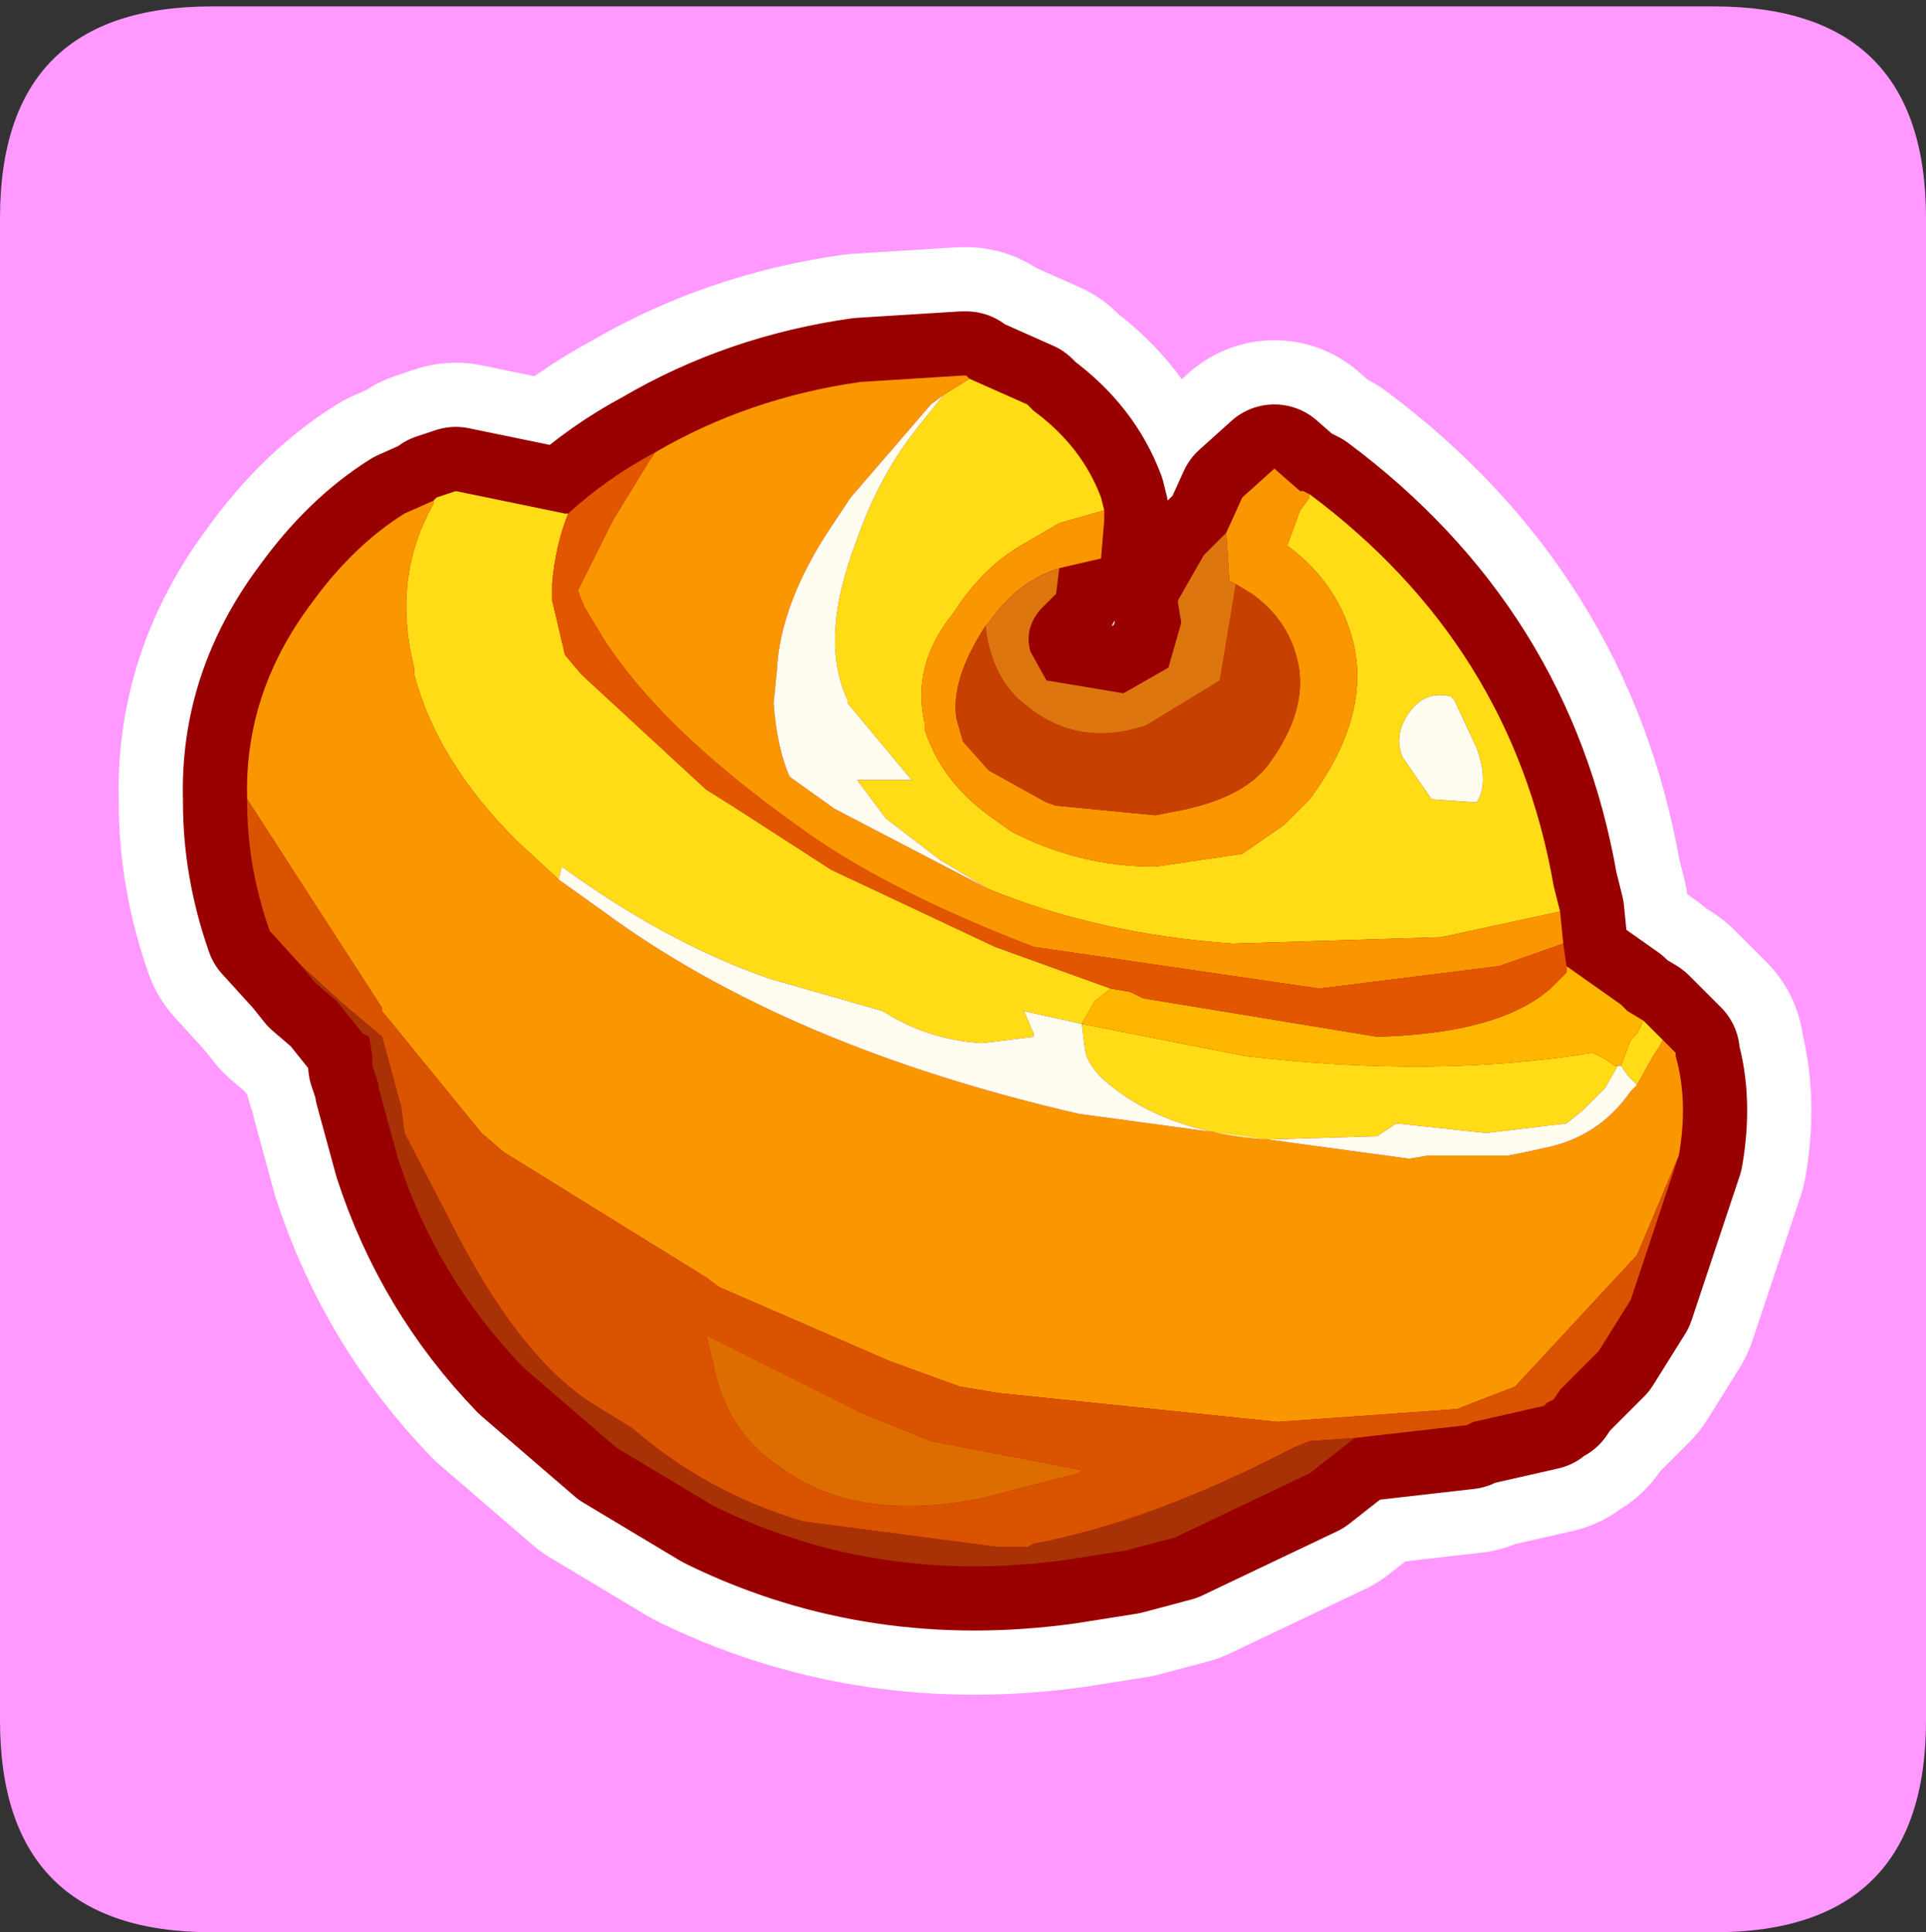 <?xml version="1.0" encoding="UTF-8" standalone="no"?>
<svg xmlns:ffdec="https://www.free-decompiler.com/flash" xmlns:xlink="http://www.w3.org/1999/xlink" ffdec:objectType="frame" height="30.1px" width="30.0px" xmlns="http://www.w3.org/2000/svg">
  <rect width="100%" height="100%" fill="#333333" stroke="none"/>
  <g transform="matrix(1.0, 0.0, 0.0, 1.0, 0.0, 0.0)">
    <use ffdec:characterId="1" height="30.0" transform="matrix(1.0, 0.0, 0.0, 1.0, 0.0, 0.0)" width="30.0" xlink:href="#shape0"/>
    <use ffdec:characterId="3" height="30.0" transform="matrix(1.0, 0.0, 0.0, 1.0, 0.0, 0.1)" width="30.0" xlink:href="#sprite0"/>
  </g>
  <defs>
    <g id="shape0" transform="matrix(1.0, 0.0, 0.0, 1.0, 0.0, 0.0)">
      <path d="M0.0 0.0 L30.0 0.0 30.0 30.0 0.0 30.0 0.0 0.0" fill="#33cc66" fill-opacity="0.0" fill-rule="evenodd" stroke="none"/>
    </g>
    <g id="sprite0" transform="matrix(1.0, 0.0, 0.0, 1.0, 0.0, 0.0)">
      <use ffdec:characterId="2" height="30.0" transform="matrix(1.0, 0.0, 0.0, 1.0, 0.0, 0.0)" width="30.0" xlink:href="#shape1"/>
    </g>
    <g id="shape1" transform="matrix(1.0, 0.0, 0.0, 1.0, 0.0, 0.0)">
      <path d="M0.0 3.3 Q0.0 0.0 3.3 0.0 L26.7 0.0 Q30.0 0.0 30.0 3.3 L30.0 26.7 Q30.0 30.0 26.7 30.0 L3.3 30.0 Q0.0 30.0 0.0 26.7 L0.0 3.3" fill="#ff99ff" fill-rule="evenodd" stroke="none"/>
      <path d="M20.4 7.6 Q23.55 9.95 24.2 13.7 L24.3 14.1 22.45 14.5 19.2 14.6 Q17.1 14.45 15.4 13.75 L14.65 13.3 13.8 12.65 13.35 12.05 13.7 12.05 14.2 12.05 13.2 10.85 13.2 10.8 Q12.75 9.85 13.35 8.3 13.7 7.3 14.3 6.55 L14.7 6.05 15.1 5.8 16.0 6.2 16.1 6.3 Q16.85 6.85 17.15 7.65 L17.2 7.85 16.5 8.05 15.9 8.4 Q15.3 8.75 14.85 9.45 14.2 10.25 14.4 11.15 L14.4 11.25 Q14.65 12.05 15.4 12.6 L15.75 12.85 Q16.8 13.4 18.0 13.4 L19.35 13.2 20.0 12.75 20.4 12.35 Q21.4 11.0 21.05 9.8 20.8 8.95 20.05 8.4 L20.25 7.85 20.4 7.65 20.4 7.6 M25.6 15.8 L25.9 16.1 25.85 16.2 25.75 16.35 25.5 16.8 25.35 16.65 25.25 16.5 25.4 16.1 25.5 16.0 25.6 15.8 M6.75 7.7 L6.8 7.65 7.1 7.55 8.8 7.9 8.85 7.9 Q8.65 8.4 8.6 9.0 L8.6 9.25 8.8 10.1 9.05 10.4 11.0 12.2 11.4 12.45 12.95 13.45 15.5 14.65 17.3 15.3 17.05 15.5 16.85 15.85 19.4 16.35 Q22.35 16.7 24.8 16.3 24.95 16.35 25.15 16.5 L25.2 16.5 25.0 16.85 24.65 17.2 24.4 17.4 23.15 17.55 21.75 17.4 21.45 17.6 19.75 17.65 Q18.25 17.55 17.35 16.85 16.95 16.55 16.9 16.25 L16.85 15.85 15.95 15.65 16.1 16.0 16.1 16.05 15.3 16.15 Q14.45 16.1 13.75 15.65 L12.0 15.15 Q10.4 14.6 8.75 13.4 L8.7 13.6 8.05 13.0 Q6.8 11.75 6.45 10.4 L6.45 10.3 Q6.1 8.9 6.75 7.75 L6.75 7.7 M21.85 11.7 L22.3 12.35 23.0 12.4 Q23.2 12.1 23.0 11.55 L22.65 10.8 22.6 10.75 Q22.2 10.65 21.95 11.0 21.7 11.35 21.85 11.7" fill="#ffdc15" fill-rule="evenodd" stroke="none"/>
      <path d="M19.1 8.2 L19.35 7.65 19.85 7.2 20.25 7.55 20.3 7.55 20.4 7.6 20.4 7.65 20.25 7.85 20.05 8.4 Q20.8 8.95 21.05 9.8 21.4 11.0 20.4 12.35 L20.0 12.75 19.35 13.2 18.0 13.4 Q16.8 13.4 15.75 12.85 L15.4 12.6 Q14.65 12.05 14.4 11.25 L14.4 11.15 Q14.2 10.25 14.85 9.45 15.3 8.75 15.9 8.4 L16.5 8.05 17.2 7.85 17.2 7.95 17.2 8.0 17.15 8.6 16.5 8.75 Q15.85 8.95 15.4 9.6 L15.35 9.65 Q14.8 10.5 14.9 11.1 L15.0 11.45 15.4 11.9 16.3 12.4 16.45 12.45 18.0 12.6 18.25 12.55 Q19.4 12.35 19.8 11.75 20.4 10.9 20.2 10.15 20.05 9.55 19.5 9.15 L19.25 9.0 19.15 8.95 19.1 8.2 M24.3 14.1 L24.35 14.6 23.35 14.95 20.55 15.3 16.1 14.65 Q13.75 13.75 12.4 12.75 10.3 11.25 9.4 9.85 L9.1 9.35 9.0 9.1 9.55 8.0 10.1 7.1 10.2 6.95 Q11.65 6.1 13.4 5.85 L15.0 5.75 15.05 5.75 15.1 5.8 14.7 6.05 14.5 6.2 13.25 7.65 12.95 8.1 Q12.15 9.3 12.1 10.35 L12.05 10.85 Q12.1 11.55 12.3 12.0 L13.0 12.5 15.4 13.75 Q17.1 14.45 19.2 14.6 L22.45 14.5 24.3 14.1 M25.9 16.1 L26.1 16.3 26.1 16.35 Q26.3 17.05 26.15 17.9 L25.5 19.45 23.6 21.5 22.95 21.75 22.7 21.85 20.6 22.0 19.9 22.05 15.55 21.6 14.95 21.5 13.85 21.1 11.2 19.95 11.0 19.8 7.85 17.85 7.5 17.55 5.95 15.65 5.95 15.6 3.85 12.35 Q3.8 10.7 4.85 9.3 5.5 8.4 6.3 7.9 L6.75 7.7 6.75 7.75 Q6.1 8.9 6.45 10.3 L6.45 10.4 Q6.8 11.75 8.05 13.0 L8.7 13.6 9.4 14.1 Q12.25 16.2 16.8 17.25 L21.95 17.95 22.25 17.9 23.5 17.9 23.75 17.85 24.2 17.75 Q24.95 17.55 25.4 16.9 L25.45 16.85 25.5 16.8 25.75 16.35 25.85 16.2 25.9 16.1" fill="#fa9600" fill-rule="evenodd" stroke="none"/>
      <path d="M21.85 11.7 Q21.7 11.35 21.95 11.0 22.2 10.65 22.6 10.75 L22.65 10.8 23.0 11.55 Q23.2 12.1 23.0 12.4 L22.3 12.35 21.85 11.7 M25.5 16.8 L25.45 16.85 25.4 16.9 Q24.95 17.55 24.2 17.75 L23.75 17.85 23.5 17.9 22.25 17.9 21.95 17.95 16.8 17.25 Q12.25 16.2 9.4 14.1 L8.7 13.6 8.75 13.4 Q10.4 14.6 12.0 15.15 L13.75 15.65 Q14.45 16.1 15.3 16.15 L16.1 16.05 16.1 16.0 15.95 15.65 16.85 15.85 16.9 16.25 Q16.95 16.55 17.35 16.85 18.25 17.55 19.75 17.65 L21.45 17.6 21.75 17.4 23.15 17.55 24.4 17.4 24.65 17.2 25.0 16.85 25.2 16.5 25.25 16.5 25.35 16.65 25.5 16.8 M14.7 6.05 L14.3 6.55 Q13.7 7.3 13.35 8.3 12.75 9.85 13.2 10.8 L13.2 10.85 14.2 12.05 13.7 12.05 13.35 12.05 13.8 12.65 14.65 13.3 15.4 13.75 13.0 12.5 12.3 12.0 Q12.1 11.55 12.05 10.85 L12.1 10.35 Q12.15 9.3 12.95 8.1 L13.25 7.65 14.5 6.2 14.7 6.05" fill="#fffcf0" fill-rule="evenodd" stroke="none"/>
      <path d="M24.4 14.95 L25.25 15.55 25.35 15.65 25.6 15.8 25.5 16.0 25.4 16.1 25.25 16.5 25.2 16.5 25.15 16.5 Q24.95 16.35 24.8 16.3 22.35 16.7 19.4 16.35 L16.85 15.85 17.05 15.5 17.3 15.3 17.6 15.35 17.8 15.45 21.45 16.05 Q23.35 16.0 24.15 15.3 L24.4 15.05 24.4 14.95" fill="#ffb600" fill-rule="evenodd" stroke="none"/>
      <path d="M24.35 14.6 L24.4 14.95 24.4 15.05 24.15 15.3 Q23.35 16.0 21.45 16.05 L17.8 15.45 17.6 15.35 17.3 15.3 15.5 14.65 12.95 13.45 11.4 12.45 11.0 12.2 9.05 10.4 8.8 10.1 8.6 9.25 8.6 9.0 Q8.65 8.4 8.85 7.9 9.45 7.35 10.2 6.95 L10.1 7.1 9.55 8.0 9.0 9.1 9.1 9.35 9.4 9.85 Q10.3 11.25 12.4 12.75 13.75 13.75 16.1 14.65 L20.55 15.3 23.35 14.95 24.35 14.6" fill="#e25600" fill-rule="evenodd" stroke="none"/>
      <path d="M26.15 17.9 L25.4 20.15 24.9 20.95 24.3 21.55 24.2 21.7 24.1 21.75 24.05 21.8 22.95 22.05 22.85 22.1 21.1 22.3 20.4 22.35 20.15 22.45 Q17.95 23.6 16.1 23.95 L16.0 24.0 15.95 24.0 15.55 24.0 12.5 23.6 Q11.0 23.15 9.85 22.15 L9.2 21.75 Q8.05 21.0 7.0 18.9 L6.3 17.55 6.25 17.15 5.95 16.05 5.3 15.5 4.7 14.95 4.2 14.4 Q3.85 13.4 3.85 12.4 L3.85 12.35 5.95 15.6 5.95 15.65 7.5 17.55 7.85 17.85 11.0 19.8 11.2 19.95 13.85 21.1 14.95 21.5 15.55 21.6 19.9 22.05 20.6 22.0 22.7 21.85 22.95 21.75 23.6 21.5 25.5 19.45 26.15 17.9 M11.0 20.7 L11.1 21.1 Q11.3 22.2 12.15 22.75 13.2 23.55 14.95 23.3 L15.25 23.25 16.8 22.85 16.85 22.8 14.5 22.35 13.4 21.9 11.0 20.7" fill="#d95300" fill-rule="evenodd" stroke="none"/>
      <path d="M21.1 22.3 L20.4 22.85 18.3 23.85 17.55 24.05 16.6 24.2 Q13.7 24.6 11.2 23.4 L11.1 23.35 9.6 22.45 8.15 21.2 Q6.8 19.8 6.2 17.95 L5.9 16.85 5.9 16.8 5.8 16.5 5.8 16.35 5.75 16.05 5.65 16.0 5.25 15.5 4.9 15.2 4.7 14.95 5.3 15.5 5.95 16.05 6.25 17.15 6.3 17.55 7.0 18.9 Q8.05 21.0 9.2 21.75 L9.85 22.15 Q11.0 23.15 12.5 23.6 L15.55 24.0 15.95 24.0 16.0 24.0 16.1 23.95 Q17.95 23.6 20.15 22.45 L20.4 22.35 21.1 22.3" fill="#a83206" fill-rule="evenodd" stroke="none"/>
      <path d="M19.25 9.0 L19.5 9.15 Q20.05 9.55 20.2 10.15 20.4 10.9 19.8 11.75 19.4 12.35 18.25 12.55 L18.0 12.6 16.45 12.45 16.3 12.4 15.4 11.9 15.0 11.45 14.9 11.1 Q14.8 10.5 15.35 9.65 15.45 10.5 16.0 10.9 16.8 11.55 17.85 11.2 L19.0 10.5 19.2 9.3 19.25 9.0" fill="#c64100" fill-rule="evenodd" stroke="none"/>
      <path d="M16.5 8.75 L16.45 9.15 16.2 9.4 Q15.95 9.7 16.05 10.05 L16.3 10.5 17.5 10.7 18.2 10.3 18.4 9.6 18.35 9.3 18.35 9.25 18.75 8.55 19.1 8.2 19.15 8.95 19.25 9.0 19.2 9.3 19.0 10.5 17.85 11.2 Q16.8 11.55 16.0 10.9 15.45 10.5 15.35 9.65 L15.4 9.6 Q15.85 8.95 16.5 8.75" fill="#de7610" fill-rule="evenodd" stroke="none"/>
      <path d="M11.0 20.7 L13.4 21.9 14.5 22.35 16.85 22.8 16.8 22.85 15.25 23.25 14.95 23.3 Q13.2 23.55 12.15 22.75 11.3 22.2 11.1 21.1 L11.0 20.7" fill="#de6d00" fill-rule="evenodd" stroke="none"/>
      <path d="M19.1 8.2 L19.35 7.65 19.85 7.2 20.25 7.55 20.3 7.55 20.4 7.6 Q23.55 9.95 24.2 13.7 L24.3 14.1 24.35 14.6 24.4 14.95 25.25 15.55 25.35 15.65 25.6 15.8 25.9 16.1 26.1 16.3 26.1 16.35 Q26.3 17.05 26.15 17.9 L25.4 20.15 24.9 20.95 24.3 21.55 24.2 21.7 24.1 21.75 24.05 21.8 22.95 22.05 22.85 22.1 21.1 22.3 20.4 22.85 18.3 23.85 17.55 24.05 16.6 24.2 Q13.7 24.6 11.2 23.4 L11.1 23.35 9.6 22.45 8.15 21.2 Q6.8 19.8 6.2 17.95 L5.9 16.85 5.9 16.8 5.8 16.5 5.8 16.35 5.75 16.05 5.65 16.0 5.25 15.5 4.9 15.2 4.7 14.95 4.2 14.4 Q3.85 13.4 3.85 12.4 L3.85 12.35 Q3.8 10.7 4.85 9.3 5.5 8.4 6.3 7.9 L6.75 7.7 6.8 7.65 7.1 7.55 8.8 7.9 8.85 7.9 Q9.45 7.35 10.2 6.95 11.65 6.1 13.4 5.85 L15.0 5.75 15.05 5.75 15.1 5.8 16.0 6.2 16.1 6.3 Q16.85 6.85 17.15 7.65 L17.2 7.85 17.2 7.95 17.2 8.0 17.15 8.6 16.5 8.75 16.45 9.15 16.2 9.4 Q15.95 9.7 16.05 10.05 L16.3 10.5 17.5 10.7 18.2 10.3 18.4 9.6 18.35 9.3 18.35 9.25 18.75 8.55 19.1 8.2 19.15 8.95 19.25 9.0 19.5 9.15 Q20.05 9.55 20.2 10.15 20.4 10.9 19.8 11.75 19.4 12.35 18.25 12.55 L18.0 12.6 16.45 12.45 16.3 12.4 15.4 11.9 15.0 11.45 14.9 11.1 Q14.8 10.5 15.35 9.65 L15.4 9.6 Q15.85 8.95 16.5 8.75 M20.4 7.6 L20.4 7.65 20.25 7.85 20.05 8.4 Q20.8 8.95 21.05 9.8 21.4 11.0 20.4 12.35 L20.0 12.75 19.35 13.2 18.0 13.4 Q16.8 13.4 15.75 12.85 L15.4 12.6 Q14.65 12.05 14.4 11.25 L14.4 11.15 Q14.2 10.25 14.85 9.45 15.3 8.75 15.9 8.4 L16.5 8.05 17.2 7.85 M21.85 11.7 L22.3 12.35 23.0 12.4 Q23.2 12.1 23.0 11.55 L22.65 10.8 22.6 10.75 Q22.2 10.65 21.95 11.0 21.7 11.35 21.85 11.7 M25.25 16.5 L25.4 16.1 25.5 16.0 25.6 15.8 M25.9 16.1 L25.85 16.2 25.75 16.35 25.5 16.8 25.45 16.85 25.4 16.9 Q24.95 17.55 24.2 17.75 L23.75 17.85 23.5 17.9 22.25 17.9 21.95 17.95 16.8 17.25 Q12.25 16.2 9.4 14.1 L8.7 13.6 8.05 13.0 Q6.8 11.75 6.45 10.4 L6.45 10.3 Q6.1 8.9 6.75 7.75 L6.75 7.7 M25.5 16.8 L25.35 16.65 25.25 16.5 25.2 16.5 25.0 16.85 24.65 17.2 24.4 17.4 23.15 17.55 21.75 17.4 21.45 17.6 19.75 17.65 Q18.25 17.55 17.35 16.85 16.95 16.55 16.9 16.25 L16.85 15.85 15.95 15.65 16.1 16.0 16.1 16.05 15.3 16.15 Q14.45 16.1 13.75 15.65 L12.0 15.15 Q10.4 14.6 8.75 13.4 L8.7 13.6 M17.3 15.3 L17.6 15.35 17.8 15.45 21.45 16.05 Q23.35 16.0 24.15 15.3 L24.4 15.05 24.4 14.95 M24.35 14.6 L23.35 14.95 20.55 15.3 16.1 14.65 Q13.75 13.75 12.4 12.75 10.3 11.25 9.4 9.85 L9.1 9.35 9.0 9.1 9.55 8.0 10.1 7.1 10.2 6.95 M17.3 15.3 L17.05 15.5 16.85 15.85 19.4 16.35 Q22.35 16.7 24.8 16.3 24.95 16.35 25.15 16.5 L25.2 16.5 M15.4 13.75 Q17.1 14.45 19.2 14.6 L22.45 14.5 24.3 14.1 M4.7 14.95 L5.3 15.5 5.95 16.05 6.25 17.15 6.3 17.55 7.0 18.9 Q8.05 21.0 9.2 21.75 L9.85 22.15 Q11.0 23.15 12.5 23.6 L15.55 24.0 15.95 24.0 16.0 24.0 16.1 23.95 Q17.95 23.6 20.15 22.45 L20.4 22.35 21.1 22.3 M3.85 12.35 L5.95 15.6 5.95 15.65 7.5 17.55 7.85 17.85 11.0 19.8 11.2 19.95 13.85 21.1 14.95 21.5 15.55 21.6 19.9 22.05 20.6 22.0 22.7 21.85 22.95 21.75 23.6 21.5 25.5 19.45 26.15 17.9 M15.1 5.8 L14.7 6.05 14.3 6.55 Q13.7 7.3 13.35 8.3 12.75 9.85 13.2 10.8 L13.2 10.85 14.2 12.05 13.7 12.05 13.35 12.05 13.8 12.65 14.65 13.3 15.4 13.75 13.0 12.5 12.3 12.0 Q12.1 11.55 12.05 10.85 L12.1 10.35 Q12.15 9.3 12.95 8.1 L13.25 7.65 14.5 6.2 14.7 6.05 M19.25 9.0 L19.2 9.3 19.0 10.5 17.85 11.2 Q16.8 11.55 16.0 10.9 15.45 10.5 15.35 9.65 M8.85 7.9 Q8.65 8.4 8.6 9.0 L8.6 9.25 8.8 10.1 9.05 10.4 11.0 12.2 11.4 12.45 12.95 13.45 15.5 14.65 17.3 15.3 M11.0 20.7 L13.4 21.9 14.5 22.35 16.85 22.8 16.8 22.85 15.25 23.25 14.95 23.3 Q13.2 23.55 12.15 22.75 11.3 22.2 11.1 21.1 L11.0 20.7 Z" fill="none" stroke="#ffffff" stroke-linecap="round" stroke-linejoin="round" stroke-width="4.0"/>
      <path d="M20.4 7.6 Q23.55 9.95 24.2 13.7 L24.3 14.1 22.45 14.5 19.2 14.6 Q17.1 14.45 15.4 13.75 L14.65 13.3 13.8 12.65 13.35 12.05 13.7 12.05 14.2 12.05 13.2 10.85 13.2 10.8 Q12.75 9.85 13.35 8.3 13.7 7.3 14.3 6.55 L14.7 6.05 15.1 5.8 16.0 6.2 16.1 6.3 Q16.85 6.85 17.15 7.65 L17.2 7.85 16.5 8.05 15.9 8.4 Q15.3 8.75 14.85 9.45 14.2 10.25 14.4 11.15 L14.4 11.25 Q14.65 12.05 15.4 12.6 L15.75 12.85 Q16.8 13.4 18.0 13.4 L19.35 13.2 20.0 12.75 20.4 12.35 Q21.4 11.0 21.05 9.8 20.8 8.95 20.05 8.4 L20.25 7.85 20.4 7.65 20.4 7.6 M25.6 15.8 L25.9 16.1 25.85 16.2 25.75 16.35 25.5 16.8 25.35 16.65 25.25 16.5 25.4 16.1 25.5 16.0 25.6 15.8 M6.75 7.7 L6.8 7.65 7.1 7.55 8.8 7.9 8.85 7.9 Q8.65 8.4 8.6 9.0 L8.6 9.25 8.8 10.1 9.05 10.4 11.0 12.2 11.4 12.45 12.95 13.45 15.5 14.65 17.3 15.3 17.05 15.5 16.85 15.85 19.4 16.35 Q22.35 16.7 24.8 16.3 24.95 16.35 25.15 16.5 L25.2 16.5 25.0 16.85 24.65 17.2 24.4 17.4 23.15 17.55 21.75 17.4 21.45 17.6 19.75 17.65 Q18.25 17.55 17.35 16.85 16.95 16.55 16.9 16.25 L16.85 15.85 15.95 15.65 16.1 16.0 16.1 16.05 15.3 16.15 Q14.45 16.1 13.75 15.65 L12.0 15.15 Q10.4 14.6 8.75 13.4 L8.7 13.6 8.05 13.0 Q6.8 11.75 6.45 10.4 L6.45 10.3 Q6.1 8.9 6.75 7.75 L6.75 7.7 M21.85 11.7 L22.3 12.35 23.0 12.4 Q23.2 12.1 23.0 11.55 L22.65 10.8 22.6 10.75 Q22.2 10.65 21.95 11.0 21.7 11.35 21.85 11.7" fill="#ffdc15" fill-rule="evenodd" stroke="none"/>
      <path d="M19.1 8.2 L19.35 7.65 19.85 7.2 20.25 7.55 20.3 7.55 20.4 7.6 20.4 7.65 20.25 7.85 20.05 8.4 Q20.8 8.95 21.05 9.8 21.4 11.0 20.4 12.35 L20.0 12.75 19.35 13.2 18.0 13.4 Q16.8 13.4 15.75 12.85 L15.4 12.6 Q14.65 12.05 14.4 11.25 L14.4 11.15 Q14.2 10.25 14.85 9.45 15.3 8.75 15.9 8.4 L16.5 8.05 17.2 7.85 17.2 7.95 17.2 8.0 17.15 8.6 16.5 8.75 Q15.85 8.95 15.4 9.6 L15.35 9.65 Q14.8 10.5 14.9 11.1 L15.0 11.45 15.4 11.9 16.3 12.4 16.45 12.45 18.0 12.6 18.25 12.55 Q19.4 12.35 19.8 11.75 20.4 10.9 20.2 10.15 20.05 9.55 19.5 9.15 L19.25 9.0 19.15 8.95 19.1 8.2 M24.3 14.1 L24.35 14.6 23.35 14.95 20.55 15.3 16.1 14.65 Q13.75 13.75 12.4 12.75 10.3 11.25 9.4 9.85 L9.1 9.35 9.0 9.1 9.55 8.0 10.1 7.1 10.2 6.95 Q11.65 6.1 13.4 5.85 L15.0 5.75 15.05 5.75 15.1 5.8 14.7 6.05 14.5 6.2 13.25 7.65 12.95 8.1 Q12.15 9.3 12.1 10.35 L12.05 10.85 Q12.1 11.55 12.3 12.0 L13.0 12.5 15.4 13.75 Q17.1 14.45 19.2 14.6 L22.45 14.5 24.3 14.1 M25.9 16.1 L26.1 16.3 26.1 16.35 Q26.3 17.05 26.15 17.9 L25.5 19.45 23.6 21.5 22.95 21.75 22.7 21.85 20.6 22.0 19.9 22.05 15.55 21.6 14.95 21.5 13.85 21.1 11.2 19.95 11.0 19.8 7.85 17.85 7.5 17.55 5.95 15.65 5.95 15.6 3.85 12.35 Q3.8 10.7 4.85 9.3 5.5 8.4 6.3 7.9 L6.75 7.7 6.75 7.75 Q6.1 8.9 6.45 10.3 L6.45 10.4 Q6.8 11.75 8.05 13.0 L8.7 13.6 9.4 14.1 Q12.25 16.2 16.8 17.25 L21.95 17.95 22.25 17.9 23.5 17.9 23.75 17.85 24.2 17.75 Q24.95 17.55 25.4 16.9 L25.45 16.85 25.5 16.8 25.75 16.35 25.85 16.2 25.9 16.1" fill="#fa9600" fill-rule="evenodd" stroke="none"/>
      <path d="M21.85 11.7 Q21.7 11.35 21.95 11.0 22.2 10.65 22.6 10.75 L22.65 10.8 23.0 11.55 Q23.2 12.1 23.0 12.4 L22.3 12.35 21.85 11.7 M25.5 16.8 L25.45 16.85 25.4 16.9 Q24.95 17.55 24.2 17.75 L23.75 17.85 23.5 17.9 22.25 17.9 21.95 17.95 16.8 17.25 Q12.25 16.2 9.4 14.1 L8.7 13.6 8.75 13.4 Q10.4 14.6 12.0 15.15 L13.75 15.65 Q14.45 16.1 15.3 16.15 L16.1 16.05 16.1 16.0 15.95 15.65 16.85 15.85 16.9 16.25 Q16.95 16.55 17.35 16.85 18.25 17.55 19.75 17.65 L21.45 17.6 21.75 17.4 23.15 17.55 24.4 17.4 24.65 17.2 25.0 16.85 25.2 16.5 25.25 16.5 25.35 16.65 25.5 16.8 M14.7 6.05 L14.3 6.55 Q13.7 7.3 13.35 8.3 12.75 9.85 13.2 10.8 L13.2 10.85 14.2 12.05 13.7 12.05 13.35 12.05 13.8 12.65 14.65 13.3 15.4 13.75 13.0 12.5 12.3 12.0 Q12.1 11.55 12.05 10.85 L12.1 10.35 Q12.15 9.3 12.95 8.1 L13.25 7.65 14.5 6.2 14.7 6.05" fill="#fffcf0" fill-rule="evenodd" stroke="none"/>
      <path d="M24.4 14.95 L25.25 15.55 25.35 15.65 25.6 15.8 25.5 16.0 25.4 16.1 25.25 16.5 25.2 16.5 25.15 16.5 Q24.95 16.35 24.8 16.3 22.35 16.7 19.4 16.35 L16.85 15.85 17.05 15.5 17.3 15.3 17.6 15.35 17.8 15.45 21.45 16.05 Q23.35 16.0 24.15 15.3 L24.4 15.05 24.4 14.95" fill="#ffb600" fill-rule="evenodd" stroke="none"/>
      <path d="M24.35 14.6 L24.4 14.95 24.4 15.05 24.15 15.3 Q23.35 16.0 21.45 16.05 L17.8 15.45 17.6 15.35 17.3 15.3 15.5 14.65 12.95 13.45 11.4 12.45 11.0 12.2 9.05 10.4 8.8 10.1 8.6 9.25 8.6 9.0 Q8.65 8.4 8.85 7.9 9.45 7.35 10.2 6.95 L10.1 7.1 9.55 8.0 9.0 9.1 9.1 9.35 9.4 9.85 Q10.3 11.25 12.4 12.75 13.75 13.75 16.1 14.65 L20.55 15.3 23.35 14.95 24.35 14.6" fill="#e25600" fill-rule="evenodd" stroke="none"/>
      <path d="M26.15 17.9 L25.4 20.15 24.9 20.95 24.3 21.55 24.2 21.7 24.1 21.75 24.05 21.8 22.95 22.05 22.85 22.1 21.1 22.3 20.4 22.35 20.15 22.45 Q17.95 23.6 16.1 23.95 L16.0 24.0 15.95 24.0 15.55 24.0 12.5 23.6 Q11.0 23.15 9.85 22.15 L9.2 21.75 Q8.05 21.0 7.0 18.9 L6.3 17.55 6.25 17.15 5.95 16.05 5.3 15.5 4.7 14.95 4.2 14.4 Q3.85 13.4 3.85 12.4 L3.85 12.35 5.95 15.6 5.95 15.65 7.5 17.55 7.85 17.85 11.0 19.8 11.2 19.95 13.85 21.1 14.95 21.5 15.55 21.6 19.9 22.05 20.6 22.0 22.7 21.85 22.95 21.75 23.6 21.5 25.5 19.45 26.15 17.9 M11.0 20.7 L11.1 21.1 Q11.3 22.2 12.15 22.75 13.2 23.55 14.95 23.3 L15.25 23.25 16.8 22.85 16.85 22.8 14.5 22.35 13.4 21.9 11.0 20.7" fill="#d95300" fill-rule="evenodd" stroke="none"/>
      <path d="M21.1 22.3 L20.4 22.85 18.3 23.85 17.55 24.05 16.6 24.2 Q13.7 24.6 11.2 23.4 L11.1 23.35 9.6 22.45 8.15 21.2 Q6.8 19.8 6.2 17.95 L5.9 16.85 5.9 16.8 5.8 16.5 5.8 16.35 5.75 16.05 5.65 16.0 5.25 15.5 4.9 15.2 4.7 14.95 5.3 15.5 5.95 16.05 6.25 17.15 6.3 17.55 7.0 18.9 Q8.05 21.0 9.2 21.75 L9.85 22.15 Q11.0 23.15 12.5 23.6 L15.55 24.0 15.95 24.0 16.0 24.0 16.1 23.95 Q17.95 23.6 20.15 22.45 L20.4 22.35 21.1 22.3" fill="#a83206" fill-rule="evenodd" stroke="none"/>
      <path d="M19.25 9.0 L19.5 9.15 Q20.05 9.55 20.2 10.15 20.4 10.9 19.8 11.75 19.4 12.35 18.25 12.55 L18.0 12.6 16.45 12.45 16.3 12.4 15.4 11.9 15.0 11.45 14.9 11.1 Q14.8 10.5 15.35 9.65 15.45 10.5 16.0 10.9 16.8 11.55 17.85 11.2 L19.0 10.5 19.2 9.3 19.25 9.0" fill="#c64100" fill-rule="evenodd" stroke="none"/>
      <path d="M16.5 8.75 L16.45 9.15 16.2 9.4 Q15.95 9.7 16.05 10.05 L16.3 10.5 17.5 10.7 18.2 10.3 18.4 9.6 18.35 9.3 18.35 9.25 18.75 8.55 19.1 8.2 19.15 8.95 19.25 9.0 19.2 9.3 19.0 10.5 17.85 11.2 Q16.8 11.55 16.0 10.9 15.45 10.5 15.35 9.65 L15.4 9.6 Q15.85 8.95 16.5 8.75" fill="#de7610" fill-rule="evenodd" stroke="none"/>
      <path d="M11.0 20.7 L13.4 21.9 14.5 22.35 16.85 22.8 16.8 22.85 15.25 23.25 14.95 23.3 Q13.2 23.55 12.15 22.75 11.3 22.2 11.1 21.1 L11.0 20.7" fill="#de6d00" fill-rule="evenodd" stroke="none"/>
      <path d="M19.1 8.2 L19.35 7.65 19.85 7.2 20.25 7.55 20.3 7.55 20.4 7.6 Q23.55 9.95 24.2 13.7 L24.3 14.1 24.35 14.6 24.4 14.95 25.25 15.55 25.35 15.65 25.6 15.8 25.9 16.1 26.1 16.3 26.1 16.35 Q26.3 17.05 26.15 17.9 L25.4 20.15 24.9 20.95 24.3 21.55 24.2 21.7 24.1 21.75 24.05 21.8 22.95 22.05 22.85 22.1 21.1 22.3 20.4 22.85 18.3 23.85 17.55 24.05 16.6 24.2 Q13.7 24.6 11.2 23.4 L11.1 23.35 9.6 22.45 8.15 21.2 Q6.8 19.8 6.2 17.95 L5.9 16.85 5.9 16.8 5.8 16.5 5.8 16.35 5.75 16.05 5.65 16.0 5.25 15.5 4.9 15.2 4.7 14.95 4.2 14.4 Q3.85 13.4 3.85 12.4 L3.85 12.35 Q3.8 10.7 4.85 9.3 5.5 8.4 6.3 7.9 L6.75 7.7 6.8 7.65 7.1 7.55 8.8 7.9 8.85 7.9 Q9.45 7.35 10.2 6.95 11.65 6.1 13.4 5.85 L15.0 5.75 15.05 5.75 15.1 5.8 16.0 6.2 16.1 6.3 Q16.85 6.85 17.15 7.65 L17.2 7.85 17.2 7.95 17.2 8.0 17.15 8.6 16.5 8.75 16.45 9.15 16.2 9.4 Q15.95 9.7 16.05 10.05 L16.3 10.5 17.5 10.7 18.2 10.3 18.4 9.6 18.35 9.3 18.35 9.25 18.75 8.55 19.1 8.2 19.15 8.95 19.25 9.0 19.5 9.15 Q20.05 9.55 20.2 10.15 20.4 10.9 19.8 11.75 19.4 12.35 18.25 12.55 L18.0 12.6 16.45 12.45 16.3 12.4 15.4 11.9 15.0 11.45 14.9 11.1 Q14.8 10.5 15.35 9.65 L15.4 9.6 Q15.85 8.95 16.5 8.75 M20.4 7.6 L20.4 7.65 20.25 7.85 20.05 8.4 Q20.8 8.95 21.05 9.8 21.4 11.0 20.4 12.35 L20.0 12.75 19.35 13.2 18.0 13.4 Q16.8 13.4 15.75 12.85 L15.4 12.6 Q14.65 12.05 14.4 11.25 L14.4 11.15 Q14.2 10.25 14.85 9.45 15.3 8.75 15.9 8.4 L16.5 8.05 17.2 7.85 M21.85 11.7 L22.3 12.35 23.0 12.4 Q23.2 12.1 23.0 11.55 L22.65 10.8 22.6 10.75 Q22.2 10.65 21.95 11.0 21.7 11.35 21.85 11.7 M25.25 16.5 L25.4 16.1 25.5 16.0 25.6 15.8 M25.9 16.1 L25.85 16.2 25.75 16.35 25.5 16.8 25.45 16.85 25.4 16.9 Q24.95 17.55 24.2 17.75 L23.75 17.85 23.5 17.9 22.25 17.9 21.95 17.95 16.8 17.25 Q12.25 16.2 9.4 14.1 L8.7 13.6 8.05 13.0 Q6.8 11.75 6.45 10.4 L6.45 10.3 Q6.1 8.9 6.75 7.75 L6.75 7.7 M25.5 16.8 L25.35 16.65 25.25 16.5 25.2 16.5 25.0 16.85 24.65 17.2 24.4 17.4 23.15 17.55 21.75 17.4 21.45 17.6 19.75 17.65 Q18.25 17.55 17.35 16.85 16.95 16.55 16.9 16.25 L16.85 15.85 15.95 15.65 16.1 16.0 16.1 16.05 15.3 16.15 Q14.45 16.1 13.75 15.65 L12.0 15.15 Q10.4 14.6 8.75 13.4 L8.7 13.6 M17.3 15.3 L17.6 15.35 17.8 15.45 21.45 16.05 Q23.35 16.0 24.15 15.3 L24.4 15.05 24.4 14.95 M24.35 14.6 L23.35 14.95 20.55 15.3 16.1 14.65 Q13.75 13.75 12.4 12.75 10.3 11.25 9.4 9.85 L9.1 9.35 9.0 9.1 9.55 8.0 10.1 7.1 10.2 6.95 M17.3 15.3 L17.05 15.5 16.85 15.85 19.4 16.35 Q22.35 16.7 24.8 16.3 24.95 16.35 25.15 16.5 L25.2 16.5 M15.4 13.75 Q17.1 14.45 19.2 14.6 L22.45 14.5 24.3 14.1 M4.7 14.95 L5.3 15.5 5.95 16.05 6.25 17.15 6.3 17.55 7.0 18.9 Q8.05 21.0 9.2 21.75 L9.85 22.15 Q11.0 23.15 12.5 23.6 L15.55 24.0 15.95 24.0 16.0 24.0 16.1 23.95 Q17.95 23.6 20.15 22.45 L20.4 22.35 21.1 22.3 M3.85 12.35 L5.95 15.6 5.95 15.65 7.5 17.55 7.85 17.85 11.0 19.8 11.2 19.95 13.85 21.1 14.95 21.5 15.55 21.6 19.9 22.05 20.6 22.0 22.7 21.85 22.95 21.75 23.6 21.5 25.5 19.45 26.15 17.9 M15.1 5.8 L14.7 6.05 14.3 6.55 Q13.7 7.3 13.35 8.3 12.75 9.85 13.2 10.8 L13.2 10.85 14.2 12.05 13.7 12.05 13.35 12.05 13.8 12.65 14.65 13.3 15.4 13.75 13.0 12.5 12.3 12.0 Q12.1 11.55 12.05 10.85 L12.1 10.35 Q12.15 9.3 12.95 8.1 L13.25 7.65 14.5 6.2 14.7 6.05 M19.25 9.0 L19.2 9.3 19.0 10.5 17.85 11.2 Q16.8 11.55 16.0 10.9 15.45 10.5 15.35 9.65 M8.85 7.9 Q8.65 8.4 8.6 9.0 L8.6 9.25 8.8 10.1 9.05 10.4 11.0 12.2 11.4 12.45 12.95 13.45 15.5 14.65 17.3 15.3 M11.0 20.7 L13.4 21.9 14.5 22.35 16.85 22.8 16.8 22.85 15.25 23.25 14.95 23.3 Q13.2 23.55 12.15 22.75 11.3 22.2 11.1 21.1 L11.0 20.7 Z" fill="none" stroke="#990000" stroke-linecap="round" stroke-linejoin="round" stroke-width="2.0"/>
      <path d="M20.4 7.6 Q23.55 9.95 24.2 13.7 L24.3 14.1 22.45 14.5 19.2 14.6 Q17.1 14.45 15.4 13.75 L14.65 13.3 13.8 12.65 13.35 12.05 13.7 12.05 14.2 12.05 13.2 10.85 13.2 10.8 Q12.75 9.85 13.35 8.3 13.7 7.3 14.3 6.55 L14.7 6.05 15.1 5.8 16.0 6.2 16.1 6.3 Q16.85 6.85 17.15 7.65 L17.2 7.85 16.5 8.05 15.9 8.4 Q15.3 8.75 14.85 9.45 14.2 10.25 14.4 11.15 L14.4 11.25 Q14.65 12.05 15.4 12.6 L15.75 12.85 Q16.8 13.4 18.0 13.4 L19.35 13.2 20.0 12.75 20.4 12.35 Q21.4 11.0 21.05 9.8 20.8 8.95 20.05 8.4 L20.25 7.85 20.4 7.65 20.4 7.6 M25.6 15.8 L25.9 16.1 25.85 16.2 25.75 16.35 25.5 16.8 25.35 16.65 25.25 16.5 25.4 16.1 25.5 16.0 25.6 15.8 M6.75 7.7 L6.8 7.65 7.1 7.55 8.8 7.9 8.85 7.9 Q8.65 8.4 8.6 9.0 L8.6 9.25 8.8 10.1 9.05 10.4 11.0 12.2 11.4 12.45 12.95 13.45 15.5 14.65 17.3 15.3 17.05 15.5 16.85 15.85 19.4 16.35 Q22.35 16.7 24.8 16.3 24.95 16.35 25.15 16.5 L25.2 16.5 25.0 16.85 24.65 17.2 24.4 17.4 23.15 17.55 21.75 17.4 21.45 17.6 19.75 17.65 Q18.25 17.55 17.35 16.85 16.95 16.55 16.9 16.25 L16.85 15.85 15.95 15.65 16.1 16.0 16.1 16.05 15.3 16.15 Q14.45 16.1 13.75 15.65 L12.0 15.15 Q10.4 14.6 8.75 13.4 L8.7 13.6 8.05 13.0 Q6.8 11.75 6.45 10.4 L6.45 10.3 Q6.1 8.9 6.75 7.75 L6.75 7.7 M21.85 11.7 L22.3 12.35 23.0 12.4 Q23.2 12.1 23.0 11.55 L22.65 10.8 22.6 10.75 Q22.2 10.65 21.95 11.0 21.7 11.35 21.85 11.7" fill="#ffdc15" fill-rule="evenodd" stroke="none"/>
      <path d="M19.1 8.2 L19.35 7.65 19.85 7.2 20.25 7.55 20.3 7.55 20.4 7.6 20.4 7.65 20.25 7.85 20.05 8.4 Q20.8 8.95 21.05 9.8 21.4 11.0 20.4 12.35 L20.0 12.75 19.35 13.2 18.0 13.4 Q16.8 13.4 15.75 12.85 L15.4 12.6 Q14.65 12.05 14.4 11.25 L14.4 11.15 Q14.2 10.25 14.85 9.45 15.3 8.75 15.9 8.4 L16.5 8.05 17.2 7.85 17.2 7.95 17.2 8.0 17.15 8.6 16.5 8.75 Q15.85 8.95 15.4 9.6 L15.35 9.65 Q14.8 10.5 14.9 11.1 L15.0 11.45 15.4 11.9 16.3 12.4 16.45 12.45 18.0 12.6 18.25 12.55 Q19.4 12.35 19.8 11.75 20.4 10.9 20.2 10.15 20.05 9.55 19.5 9.15 L19.25 9.0 19.15 8.95 19.1 8.2 M24.3 14.1 L24.35 14.6 23.35 14.95 20.55 15.3 16.1 14.65 Q13.75 13.75 12.4 12.75 10.3 11.25 9.4 9.85 L9.1 9.35 9.0 9.1 9.55 8.0 10.1 7.1 10.2 6.95 Q11.65 6.1 13.4 5.85 L15.0 5.75 15.05 5.75 15.1 5.8 14.7 6.05 14.5 6.2 13.25 7.65 12.95 8.1 Q12.15 9.3 12.1 10.35 L12.05 10.85 Q12.1 11.55 12.3 12.0 L13.0 12.5 15.4 13.75 Q17.1 14.45 19.2 14.6 L22.45 14.5 24.3 14.1 M25.9 16.1 L26.1 16.3 26.1 16.35 Q26.3 17.05 26.15 17.9 L25.5 19.45 23.6 21.5 22.95 21.75 22.7 21.85 20.6 22.0 19.9 22.05 15.55 21.6 14.95 21.5 13.85 21.1 11.2 19.95 11.0 19.8 7.85 17.85 7.5 17.55 5.95 15.65 5.95 15.6 3.85 12.35 Q3.8 10.7 4.85 9.3 5.5 8.4 6.3 7.9 L6.75 7.7 6.75 7.75 Q6.1 8.9 6.45 10.3 L6.45 10.4 Q6.8 11.75 8.05 13.0 L8.7 13.6 9.4 14.1 Q12.25 16.2 16.8 17.25 L21.95 17.95 22.25 17.9 23.5 17.9 23.75 17.85 24.2 17.75 Q24.95 17.55 25.4 16.9 L25.45 16.85 25.5 16.8 25.75 16.35 25.85 16.2 25.9 16.1" fill="#fa9600" fill-rule="evenodd" stroke="none"/>
      <path d="M21.85 11.7 Q21.7 11.35 21.95 11.0 22.2 10.65 22.6 10.75 L22.65 10.8 23.0 11.55 Q23.2 12.1 23.0 12.4 L22.3 12.35 21.85 11.7 M25.5 16.8 L25.45 16.85 25.4 16.9 Q24.95 17.55 24.2 17.75 L23.75 17.85 23.5 17.9 22.25 17.9 21.95 17.95 16.8 17.25 Q12.25 16.2 9.4 14.1 L8.7 13.6 8.75 13.4 Q10.4 14.6 12.0 15.15 L13.75 15.65 Q14.45 16.1 15.3 16.15 L16.1 16.05 16.1 16.0 15.95 15.65 16.85 15.85 16.9 16.25 Q16.95 16.55 17.35 16.85 18.25 17.55 19.75 17.65 L21.45 17.6 21.75 17.4 23.15 17.55 24.4 17.4 24.65 17.2 25.0 16.85 25.2 16.5 25.25 16.5 25.35 16.65 25.5 16.8 M14.7 6.05 L14.3 6.55 Q13.7 7.3 13.35 8.3 12.75 9.85 13.2 10.8 L13.2 10.85 14.2 12.05 13.7 12.05 13.35 12.05 13.8 12.65 14.65 13.3 15.4 13.75 13.0 12.5 12.3 12.0 Q12.1 11.55 12.05 10.85 L12.1 10.35 Q12.15 9.3 12.95 8.1 L13.25 7.65 14.5 6.2 14.7 6.05" fill="#fffcf0" fill-rule="evenodd" stroke="none"/>
      <path d="M24.4 14.95 L25.25 15.55 25.35 15.65 25.6 15.8 25.5 16.0 25.4 16.1 25.25 16.5 25.2 16.5 25.15 16.5 Q24.95 16.35 24.8 16.3 22.35 16.7 19.4 16.35 L16.85 15.85 17.05 15.5 17.3 15.3 17.6 15.35 17.8 15.45 21.45 16.05 Q23.35 16.0 24.15 15.3 L24.4 15.05 24.4 14.95" fill="#ffb600" fill-rule="evenodd" stroke="none"/>
      <path d="M24.35 14.6 L24.4 14.95 24.4 15.05 24.15 15.3 Q23.35 16.0 21.45 16.05 L17.8 15.45 17.6 15.35 17.3 15.3 15.5 14.65 12.95 13.45 11.4 12.45 11.0 12.2 9.05 10.4 8.8 10.1 8.6 9.25 8.6 9.0 Q8.65 8.4 8.85 7.9 9.45 7.35 10.2 6.95 L10.1 7.1 9.55 8.0 9.0 9.1 9.1 9.35 9.4 9.85 Q10.3 11.25 12.4 12.75 13.75 13.75 16.1 14.65 L20.55 15.3 23.35 14.95 24.35 14.6" fill="#e25600" fill-rule="evenodd" stroke="none"/>
      <path d="M26.15 17.9 L25.4 20.15 24.9 20.95 24.3 21.55 24.2 21.7 24.1 21.75 24.05 21.8 22.95 22.05 22.85 22.1 21.1 22.3 20.4 22.35 20.15 22.45 Q17.95 23.6 16.1 23.95 L16.0 24.0 15.95 24.0 15.55 24.0 12.5 23.6 Q11.0 23.15 9.85 22.15 L9.2 21.75 Q8.05 21.0 7.0 18.9 L6.3 17.55 6.25 17.15 5.95 16.05 5.3 15.5 4.7 14.95 4.2 14.4 Q3.85 13.4 3.85 12.4 L3.85 12.35 5.95 15.6 5.95 15.65 7.5 17.55 7.85 17.85 11.0 19.8 11.2 19.95 13.85 21.1 14.95 21.5 15.55 21.6 19.9 22.05 20.6 22.0 22.7 21.85 22.95 21.75 23.6 21.5 25.5 19.45 26.15 17.9 M11.0 20.7 L11.1 21.1 Q11.3 22.2 12.15 22.75 13.2 23.55 14.95 23.3 L15.25 23.25 16.8 22.85 16.85 22.8 14.5 22.35 13.4 21.9 11.0 20.7" fill="#d95300" fill-rule="evenodd" stroke="none"/>
      <path d="M21.1 22.3 L20.4 22.85 18.3 23.85 17.55 24.05 16.6 24.2 Q13.7 24.6 11.2 23.4 L11.1 23.35 9.6 22.45 8.15 21.2 Q6.8 19.8 6.2 17.95 L5.9 16.85 5.9 16.8 5.8 16.5 5.8 16.35 5.75 16.05 5.65 16.0 5.25 15.5 4.9 15.2 4.7 14.95 5.3 15.5 5.95 16.05 6.25 17.15 6.3 17.55 7.0 18.9 Q8.05 21.0 9.2 21.75 L9.85 22.15 Q11.0 23.15 12.5 23.6 L15.55 24.0 15.95 24.0 16.0 24.0 16.1 23.95 Q17.95 23.6 20.15 22.45 L20.4 22.35 21.1 22.3" fill="#a83206" fill-rule="evenodd" stroke="none"/>
      <path d="M19.25 9.0 L19.5 9.15 Q20.05 9.55 20.2 10.15 20.4 10.9 19.8 11.75 19.4 12.35 18.25 12.55 L18.0 12.6 16.45 12.45 16.3 12.4 15.4 11.9 15.0 11.45 14.9 11.1 Q14.8 10.5 15.35 9.65 15.45 10.5 16.0 10.9 16.8 11.55 17.85 11.2 L19.0 10.5 19.2 9.3 19.25 9.0" fill="#c64100" fill-rule="evenodd" stroke="none"/>
      <path d="M16.5 8.75 L16.45 9.15 16.2 9.4 Q15.95 9.7 16.05 10.05 L16.3 10.5 17.5 10.7 18.2 10.3 18.4 9.6 18.35 9.3 18.35 9.25 18.75 8.55 19.1 8.2 19.15 8.95 19.25 9.0 19.2 9.3 19.0 10.5 17.85 11.2 Q16.8 11.55 16.0 10.9 15.45 10.5 15.35 9.65 L15.4 9.6 Q15.85 8.95 16.5 8.75" fill="#de7610" fill-rule="evenodd" stroke="none"/>
      <path d="M11.0 20.7 L13.4 21.9 14.5 22.35 16.85 22.8 16.8 22.85 15.25 23.25 14.95 23.3 Q13.2 23.55 12.15 22.75 11.3 22.2 11.1 21.1 L11.0 20.7" fill="#de6d00" fill-rule="evenodd" stroke="none"/>
    </g>
  </defs>
</svg>
